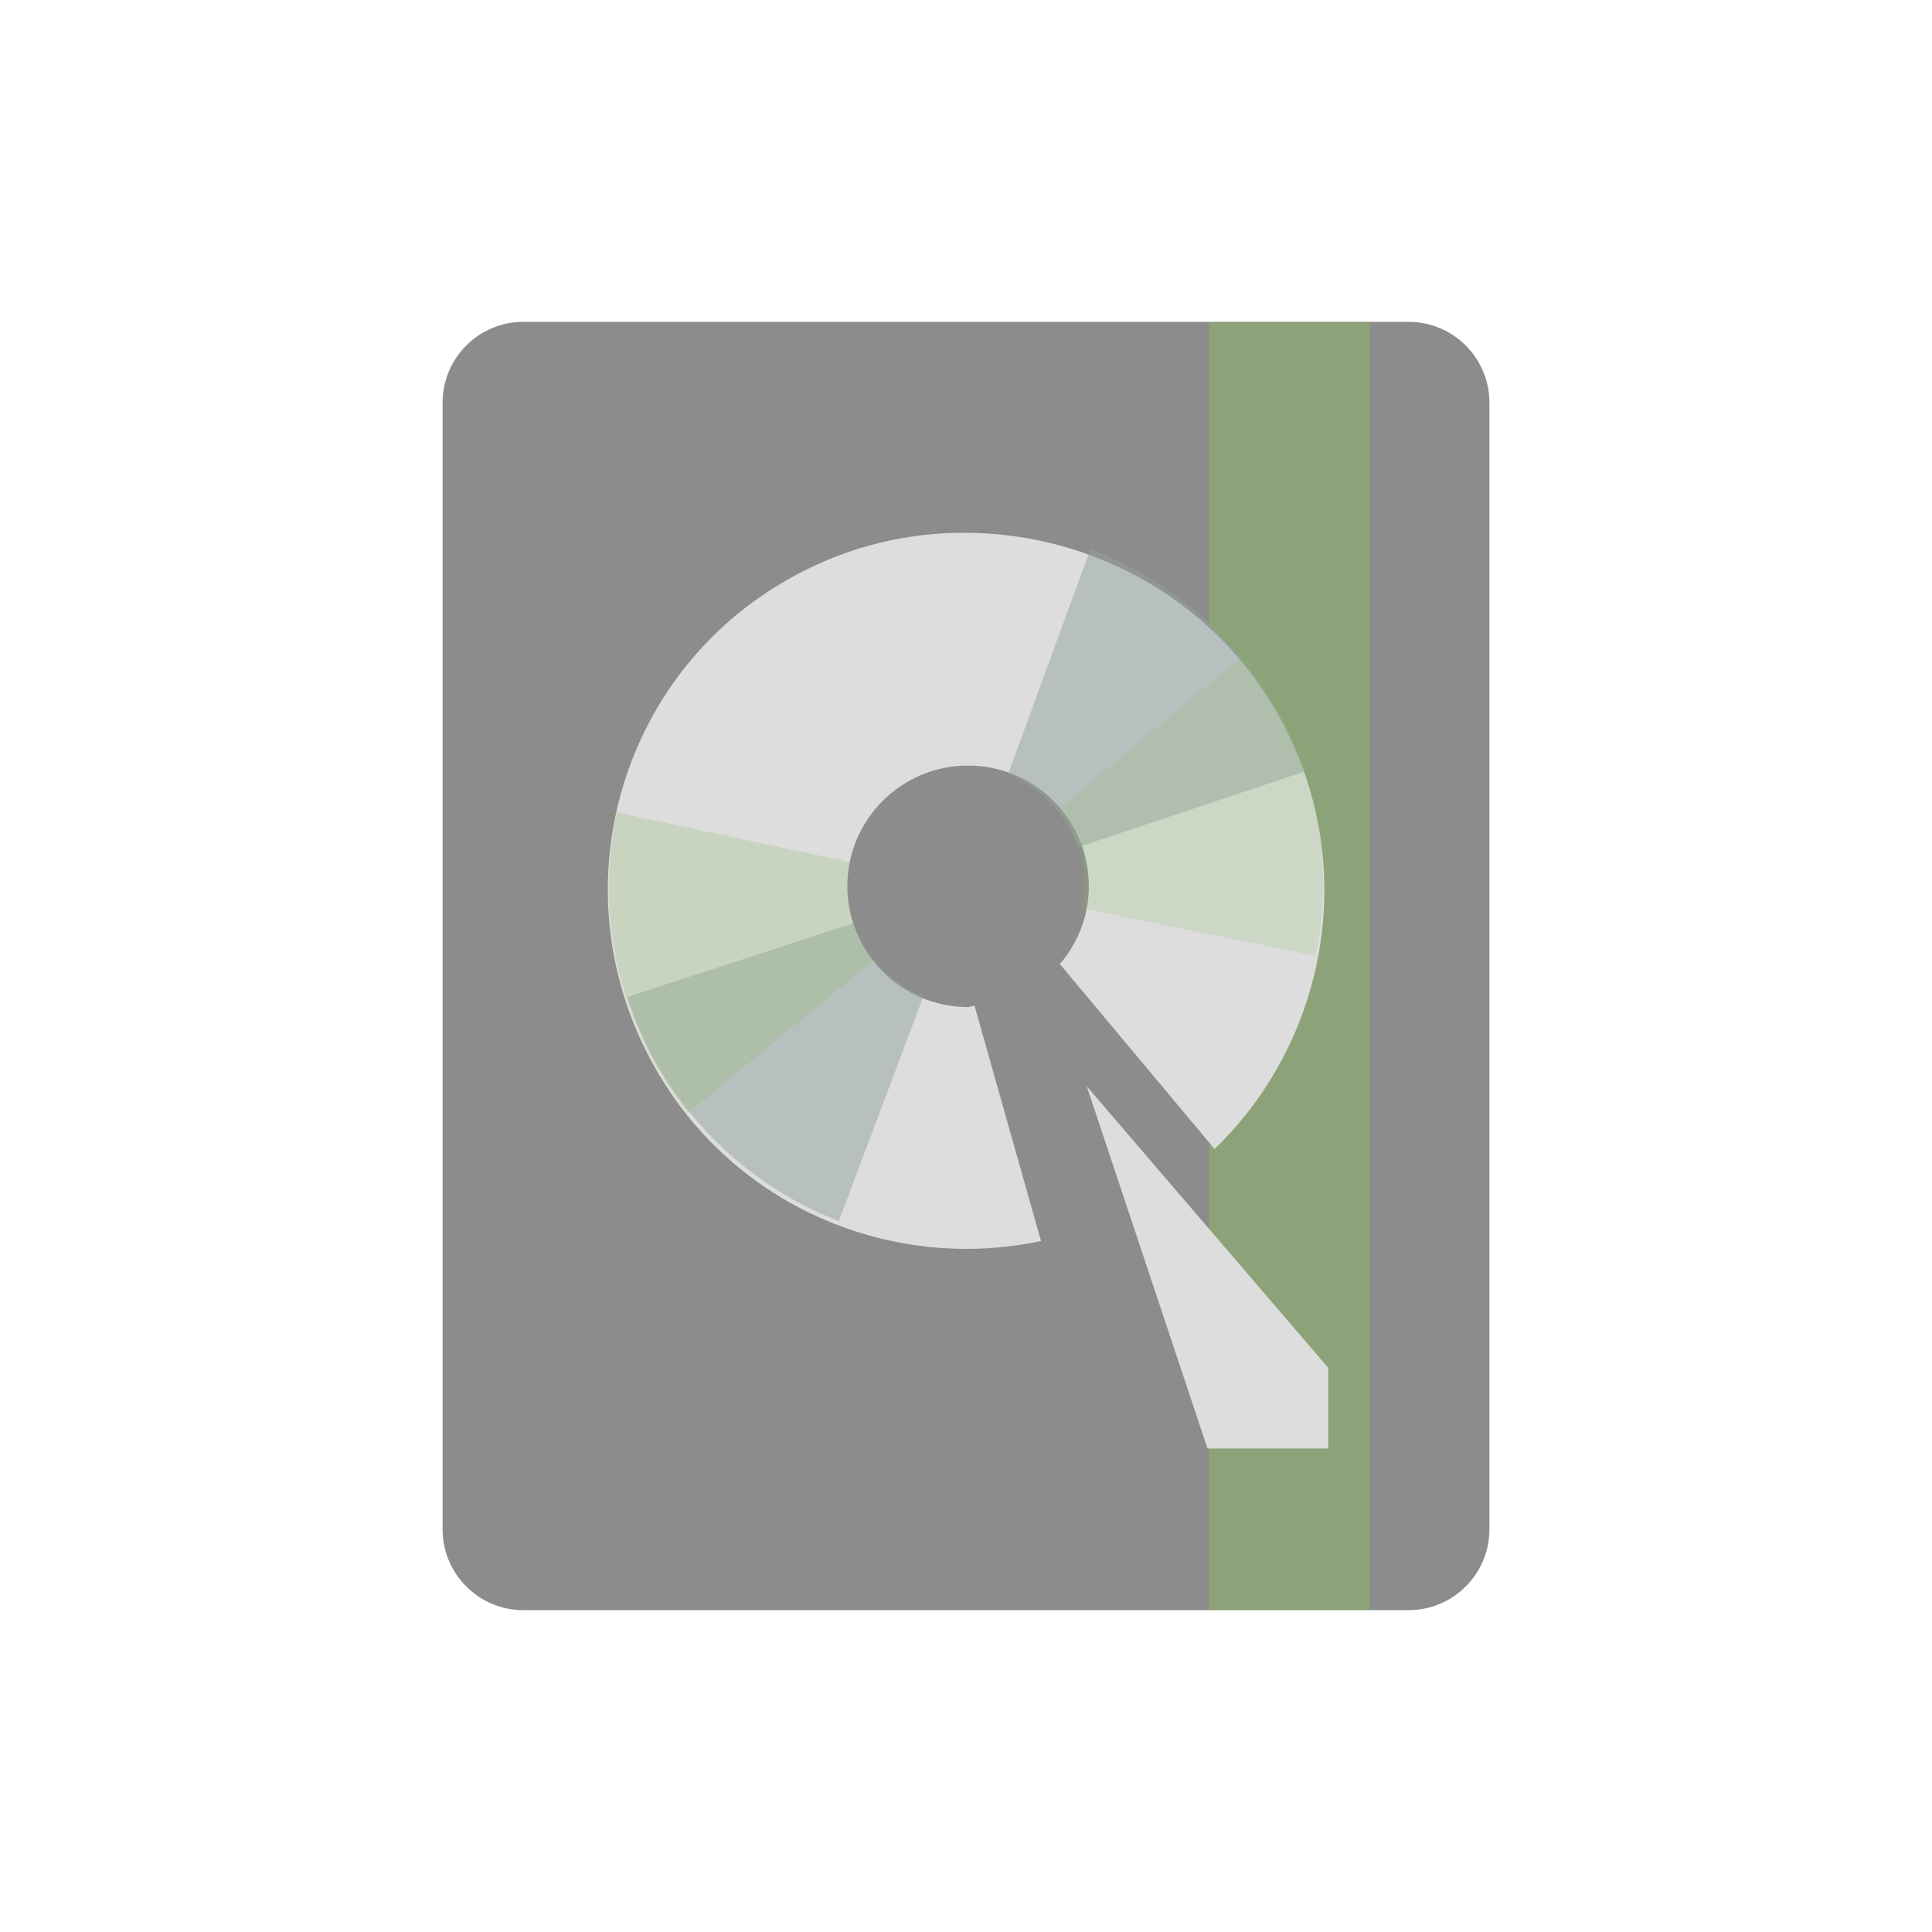 <?xml version="1.0" encoding="UTF-8"?>
<svg xmlns="http://www.w3.org/2000/svg" xmlns:xlink="http://www.w3.org/1999/xlink" width="48pt" height="48pt" viewBox="0 0 48 48" version="1.1">
<g id="surface1">
<path style=" stroke:none;fill-rule:nonzero;fill:rgb(54.902%,54.902%,54.902%);fill-opacity:1;" d="M 13.004 7.996 L 34.996 7.996 C 36.105 7.996 37.004 8.895 37.004 10.004 L 37.004 37.996 C 37.004 39.105 36.105 40.004 34.996 40.004 L 13.004 40.004 C 11.895 40.004 10.996 39.105 10.996 37.996 L 10.996 10.004 C 10.996 8.895 11.895 7.996 13.004 7.996 Z M 13.004 7.996 "/>
<path style=" stroke:none;fill-rule:nonzero;fill:rgb(54.902%,73.725%,39.608%);fill-opacity:0.463;" d="M 30.043 7.996 L 34.035 7.996 L 34.035 40.004 L 30.043 40.004 Z M 30.043 7.996 "/>
<path style=" stroke:none;fill-rule:nonzero;fill:rgb(86.667%,86.667%,86.667%);fill-opacity:1;" d="M 24.051 13.238 C 22.617 13.219 21.16 13.547 19.805 14.27 C 15.457 16.57 13.848 21.957 16.148 26.297 C 18.051 29.902 22.066 31.641 25.863 30.832 L 24.211 24.984 C 24.152 24.988 24.105 25.02 24.051 25.02 C 22.395 25.02 21.051 23.672 21.051 22.02 C 21.051 20.363 22.395 19.02 24.051 19.02 C 25.711 19.02 27.051 20.363 27.051 22.02 C 27.051 22.758 26.777 23.434 26.332 23.953 L 30.176 28.547 C 32.965 25.855 33.77 21.543 31.863 17.953 C 30.281 14.965 27.211 13.266 24.051 13.238 Z M 24.051 13.238 "/>
<path style=" stroke:none;fill-rule:nonzero;fill:rgb(86.667%,86.667%,86.667%);fill-opacity:1;" d="M 27 26.988 L 30 35.988 L 33 35.988 L 33 33.984 Z M 27 26.988 "/>
<path style=" stroke:none;fill-rule:nonzero;fill:rgb(57.647%,63.137%,63.137%);fill-opacity:0.494;" d="M 15.586 24.77 C 16.383 27.27 18.293 29.344 20.84 30.34 L 22.941 24.754 C 22.637 24.637 22.363 24.469 22.102 24.246 C 21.684 23.883 21.375 23.426 21.211 22.934 Z M 15.586 24.77 "/>
<path style=" stroke:none;fill-rule:nonzero;fill:rgb(54.902%,73.725%,39.608%);fill-opacity:0.247;" d="M 15.328 20.184 C 14.77 22.754 15.387 25.504 17.098 27.645 L 21.703 23.859 C 21.496 23.602 21.352 23.32 21.234 22.996 C 21.051 22.473 21.012 21.926 21.117 21.418 Z M 15.328 20.184 "/>
<path style=" stroke:none;fill-rule:nonzero;fill:rgb(57.647%,63.137%,63.137%);fill-opacity:0.494;" d="M 32.395 19.172 C 31.582 16.684 29.652 14.621 27.094 13.637 L 25.043 19.238 C 25.34 19.355 25.617 19.52 25.879 19.738 C 26.301 20.105 26.613 20.555 26.785 21.047 Z M 32.395 19.172 "/>
<path style=" stroke:none;fill-rule:nonzero;fill:rgb(54.902%,73.725%,39.608%);fill-opacity:0.192;" d="M 32.684 23.746 C 33.23 21.184 32.59 18.434 30.863 16.309 L 26.285 20.129 C 26.488 20.379 26.645 20.66 26.754 20.98 C 26.941 21.512 26.988 22.055 26.887 22.566 Z M 32.684 23.746 "/>
</g>
</svg>
